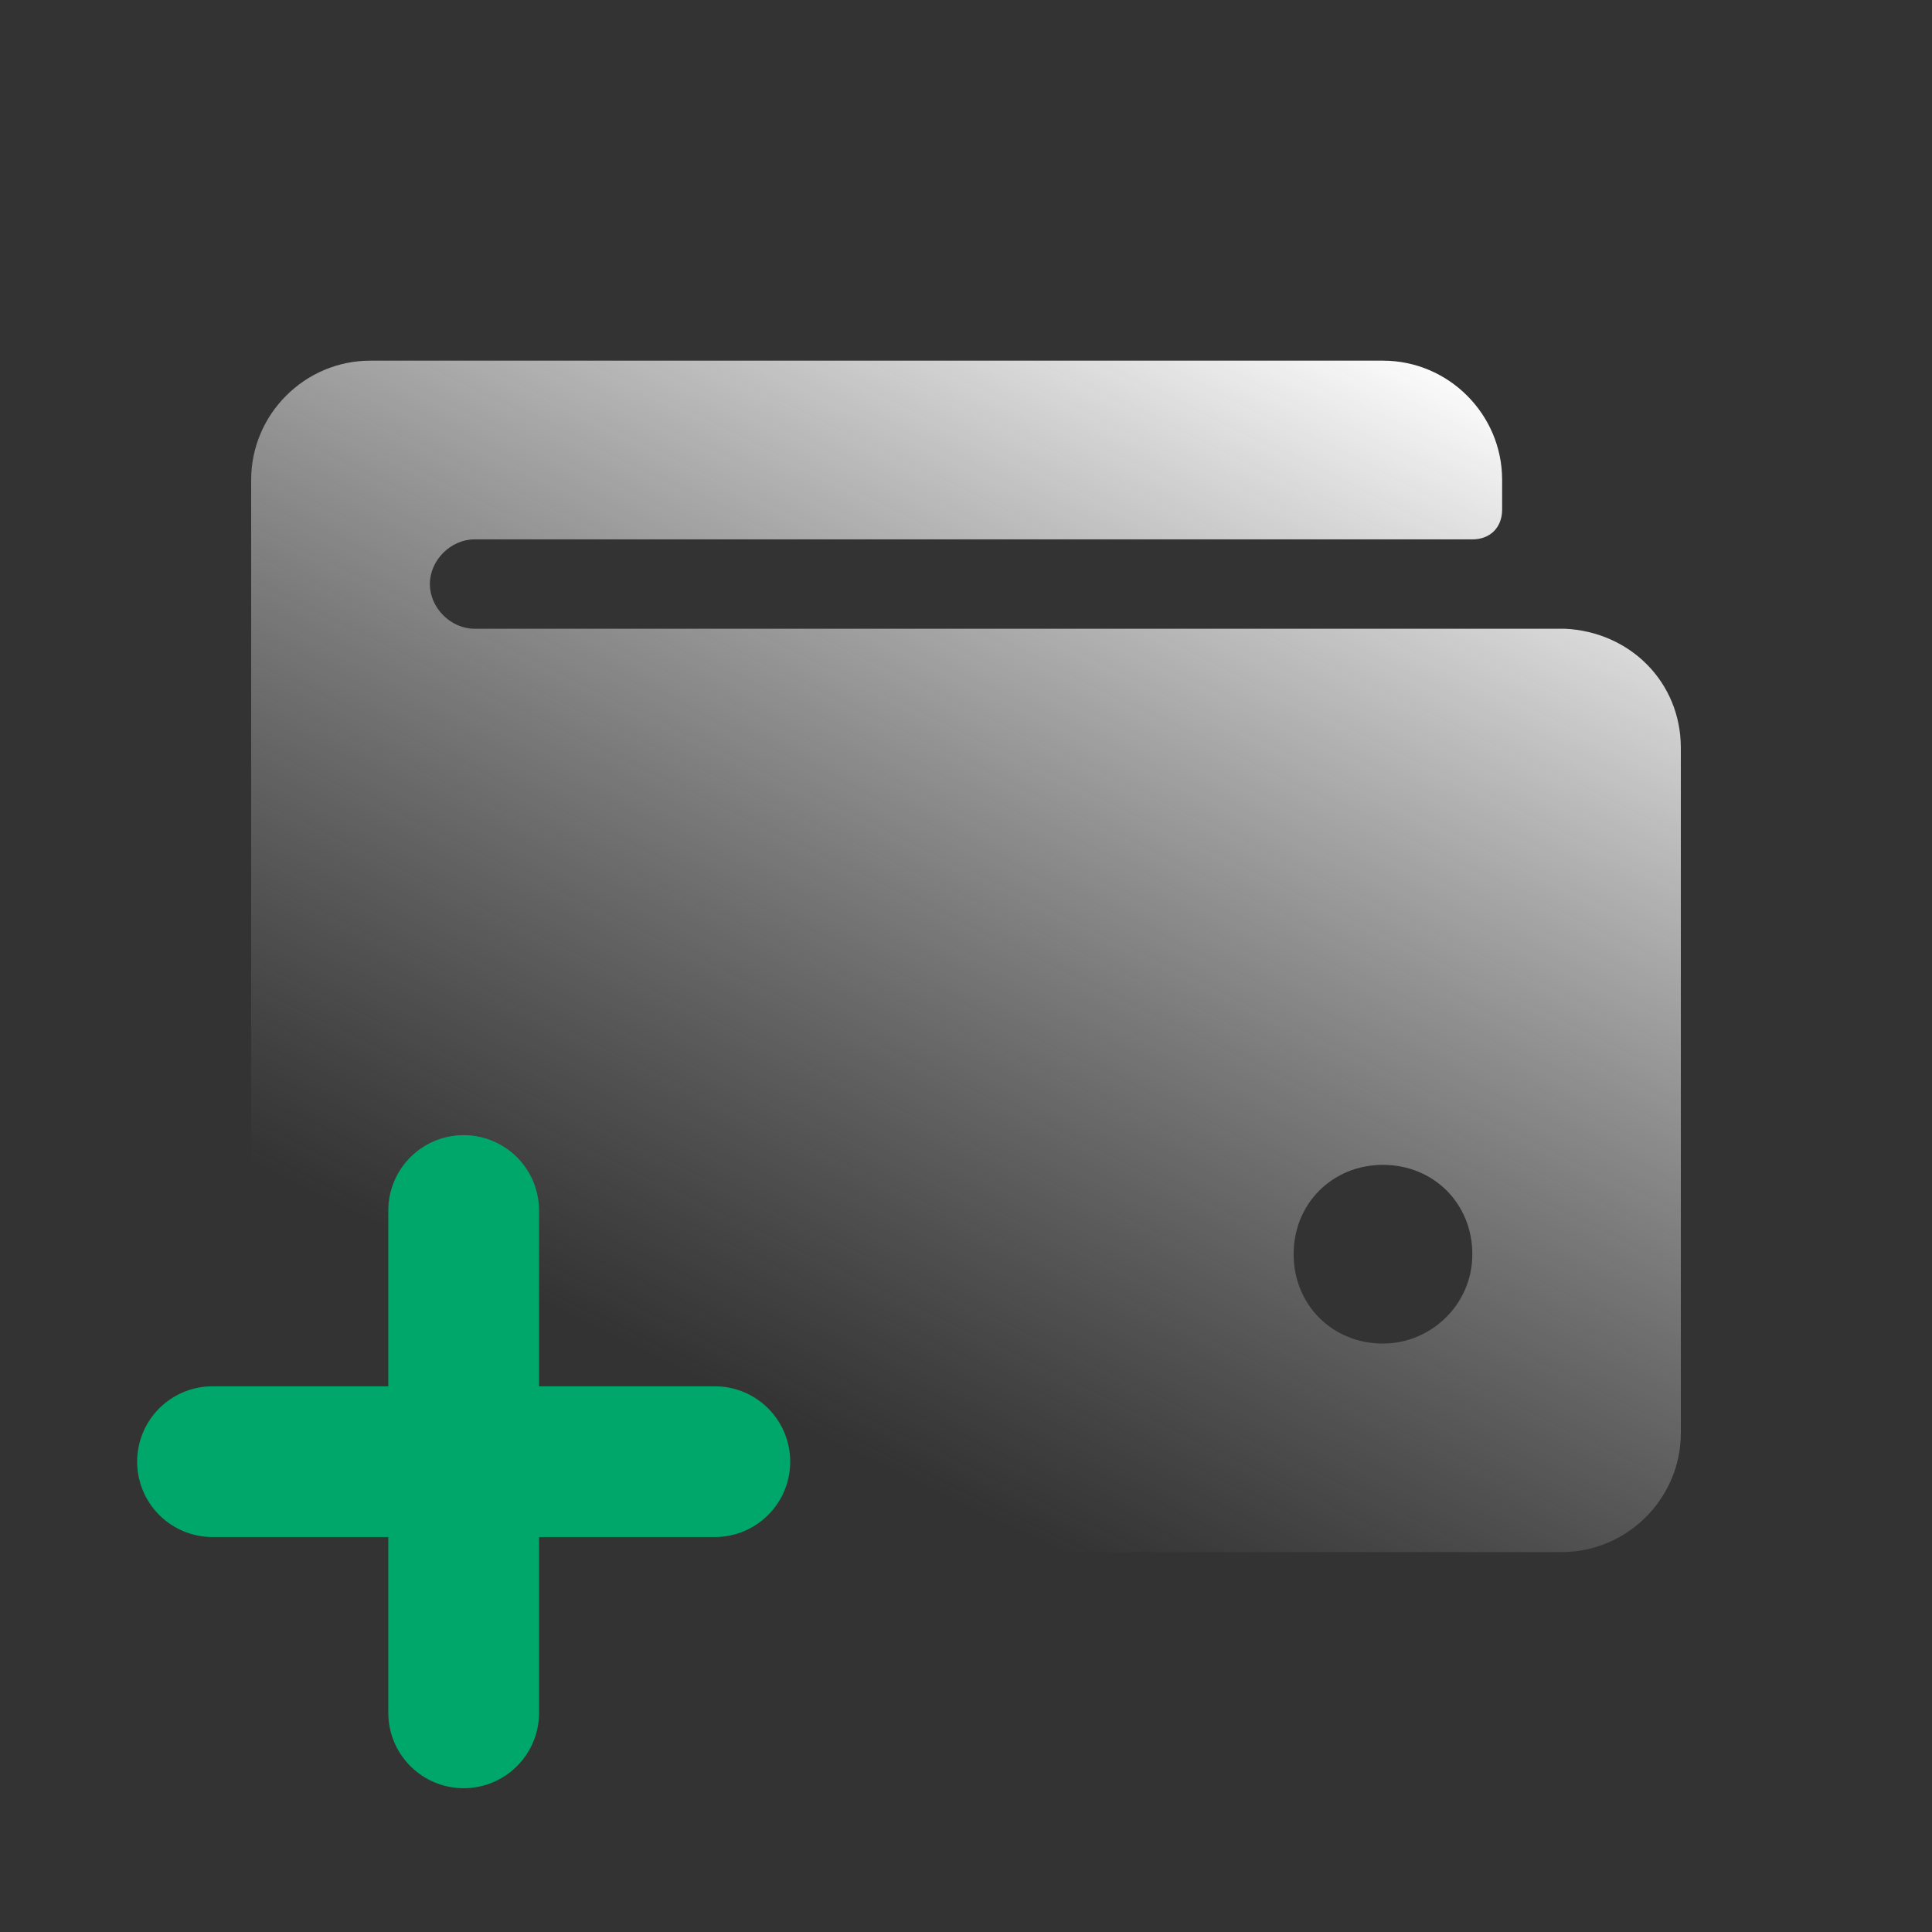<svg width="100" height="100" viewBox="0 0 100 100" fill="none" xmlns="http://www.w3.org/2000/svg">
<rect x="0" y="0" width="100" height="100" fill="#333333" stroke="none"/>
<path fill-rule="evenodd" clip-rule="evenodd" d="M80.987 32.543H24.562C23.329 32.543 22.25 31.464 22.25 30.23C22.25 28.997 23.329 27.918 24.562 27.918C25.025 27.918 76.208 27.918 76.208 27.918C77.133 27.918 77.75 27.301 77.75 26.376V24.835C77.75 21.443 74.975 18.668 71.583 18.668H37.513H19.167C15.775 18.668 13 21.443 13 24.835V74.168C13 77.56 15.775 80.335 19.167 80.335H80.833C84.225 80.335 87 77.56 87 74.168V38.71C87 35.318 84.379 32.697 80.987 32.543ZM71.583 69.543C68.963 69.543 66.958 67.539 66.958 64.918C66.958 62.297 68.963 60.293 71.583 60.293C74.204 60.293 76.208 62.297 76.208 64.918C76.208 67.539 74.05 69.543 71.583 69.543Z" fill="url(#paint0_linear)"/>
<path d="M11 75.656L37 75.656" stroke="#00A76A" stroke-width="7.803" stroke-linecap="round" stroke-linejoin="round"/>
<path d="M24 62.656L24 88.656" stroke="#00A76A" stroke-width="7.803" stroke-linecap="round" stroke-linejoin="round"/>
<defs>
<linearGradient id="paint0_linear" x1="75.371" y1="18.668" x2="47.423" y2="76.788" gradientUnits="userSpaceOnUse">
<stop stop-color="white"/>
<stop offset="1" stop-color="#C4C4C4" stop-opacity="0"/>
</linearGradient>
</defs>
</svg>
